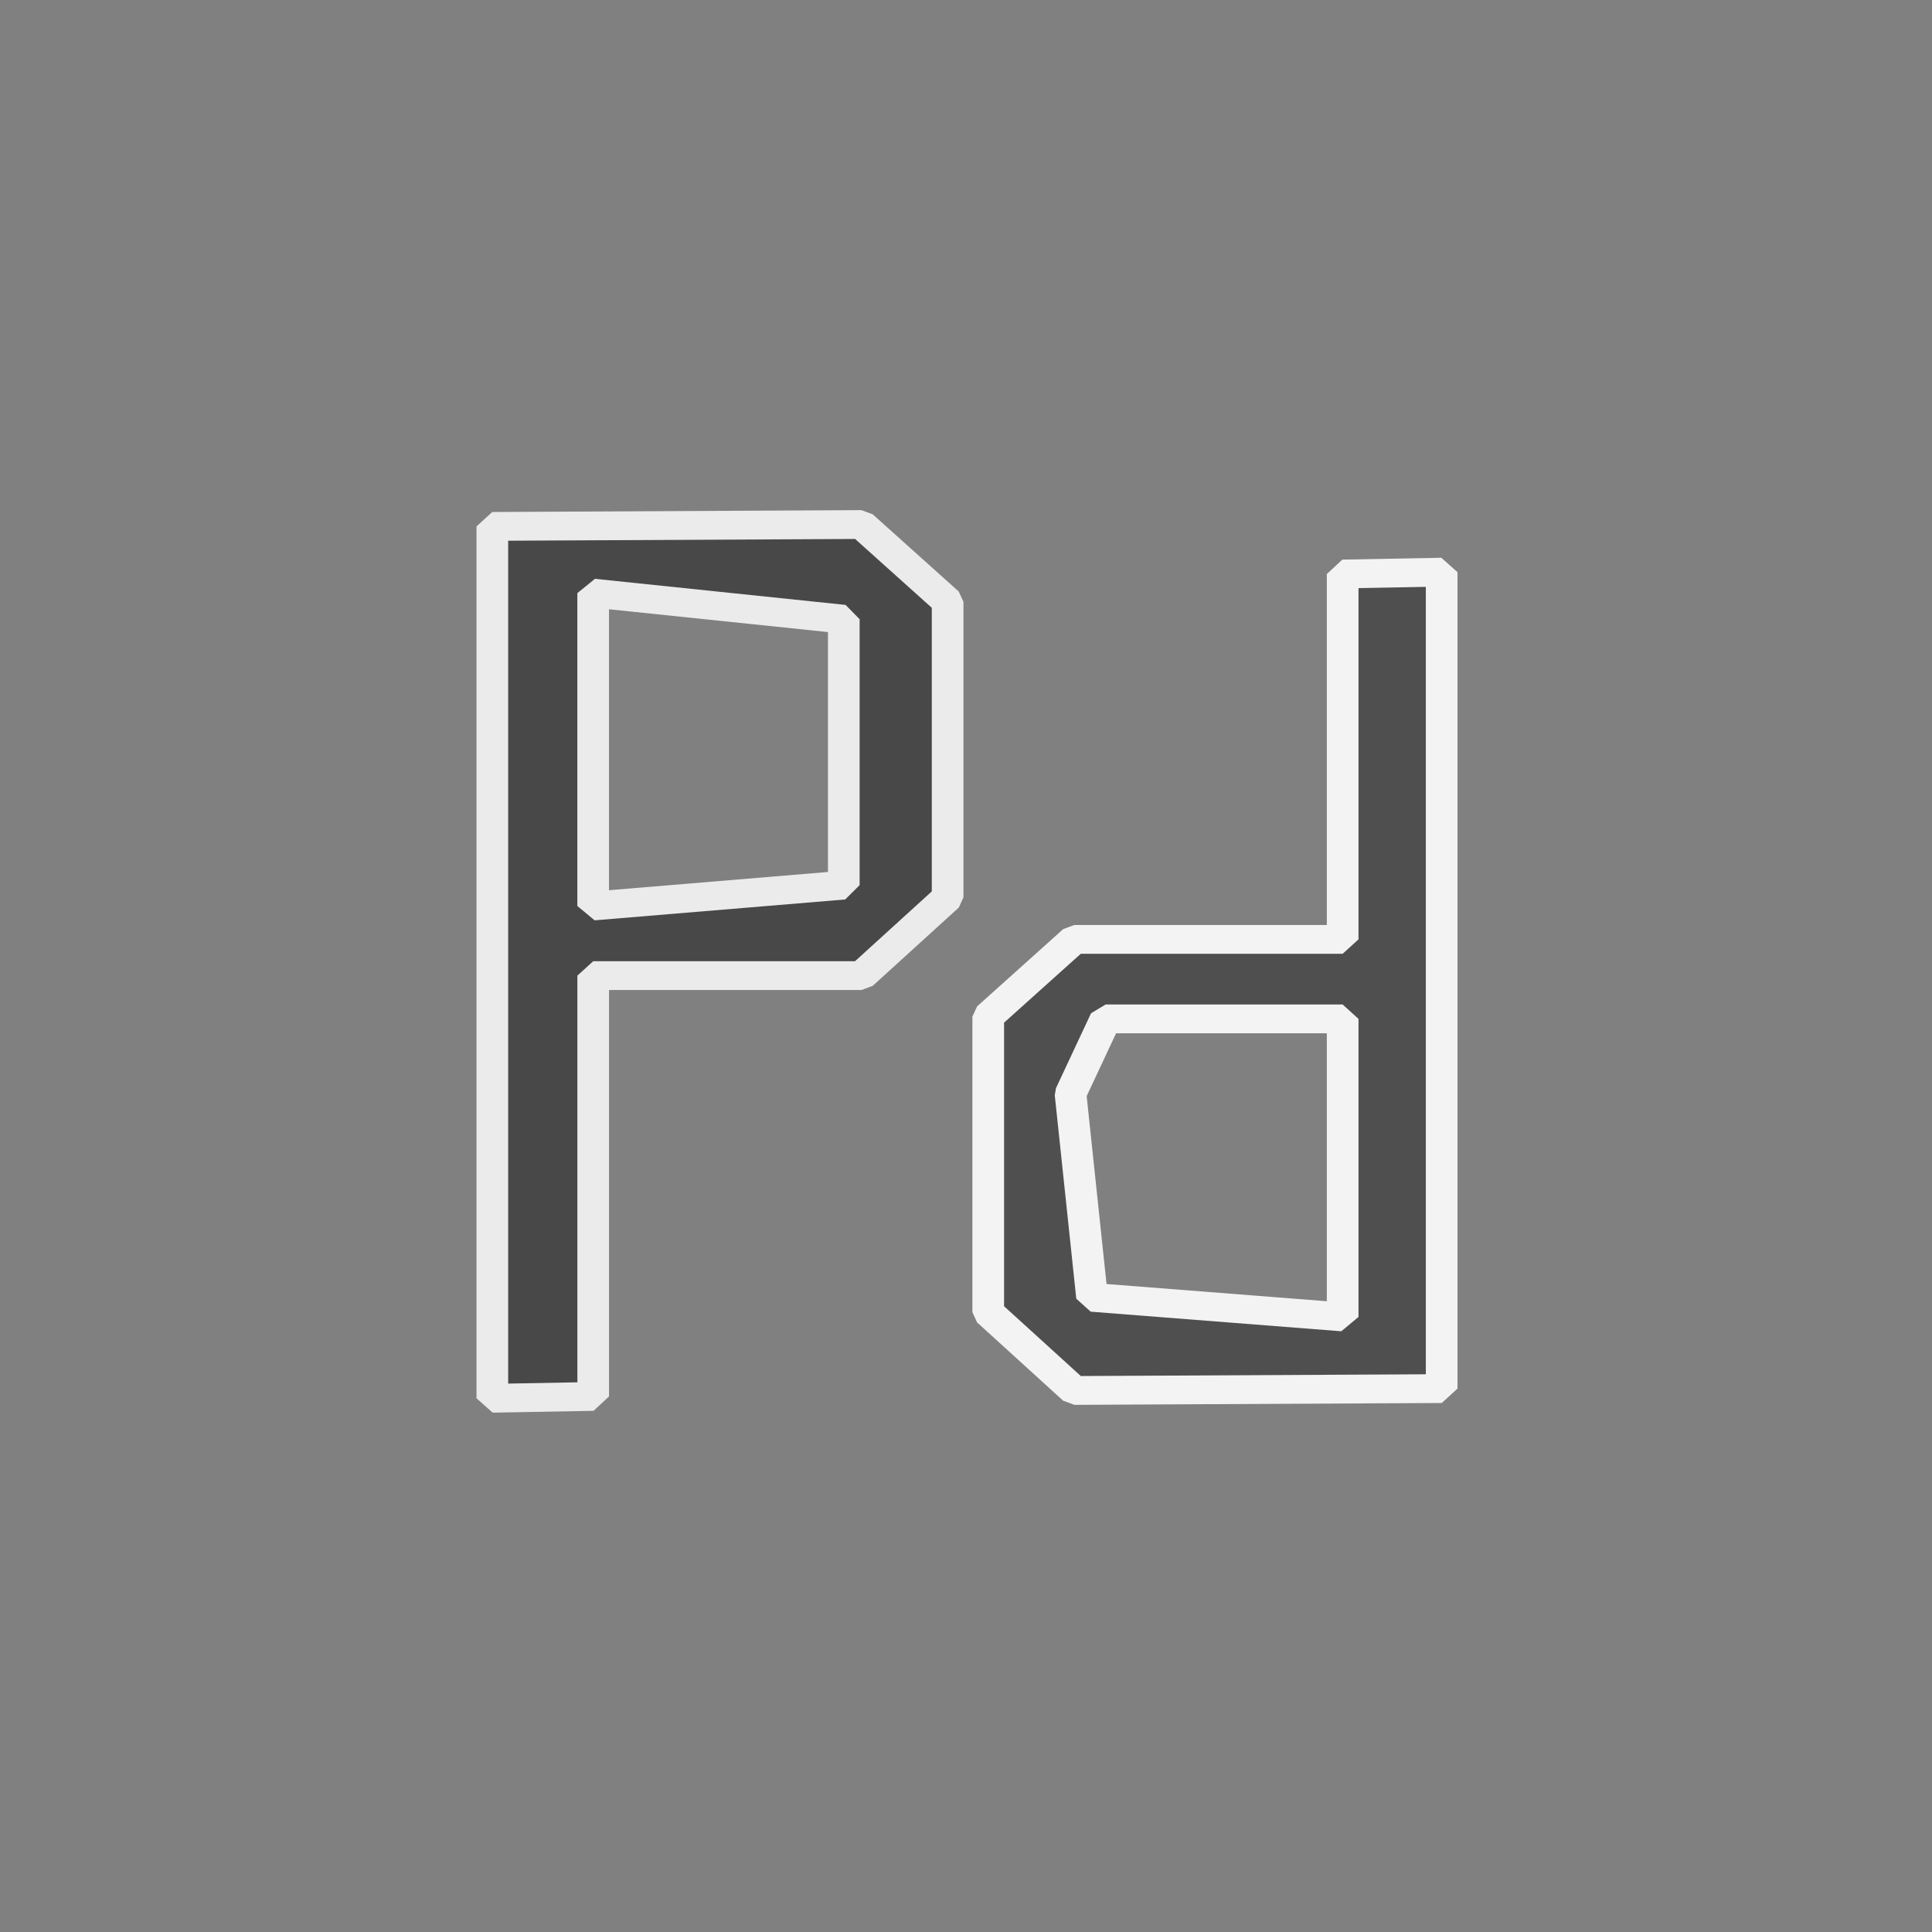 <?xml version="1.0" encoding="UTF-8" standalone="no"?>
<!-- Created with Inkscape (http://www.inkscape.org/) -->

<svg
   width="512"
   height="512"
   viewBox="0 0 135.467 135.467"
   version="1.1"
   id="svg5"
   xmlns:xlink="http://www.w3.org/1999/xlink"
   xmlns="http://www.w3.org/2000/svg"
   xmlns:svg="http://www.w3.org/2000/svg">
  <rect x="0" y="0" width="135.467" height="135.467" fill="#808080" stroke="none"/>
  <defs
     id="defs2">
    <linearGradient
       id="linearGradient17559">
      <stop
         style="stop-color:#000000;stop-opacity:1;"
         offset="0"
         id="stop17557" />
    </linearGradient>
    <rect
       x="101.48"
       y="110.831"
       width="275.775"
       height="241.437"
       id="rect1199" />
    <linearGradient
       id="linearGradient6758">
      <stop
         style="stop-color:#232323;stop-opacity:1"
         offset="0"
         id="stop6754" />
      <stop
         style="stop-color:#e2e2e2;stop-opacity:1"
         offset="1"
         id="stop6756" />
    </linearGradient>
    <linearGradient
       xlink:href="#linearGradient6758"
       id="linearGradient7577"
       x1="153.458"
       y1="153.458"
       x2="-11.356"
       y2="-17.909"
       gradientUnits="userSpaceOnUse" />
  </defs>
  <g
     id="layer1"
     style="display:inline">
    <g
       aria-label="pd"
       transform="matrix(2.387,0,0,2.171,-216.388,-226.882)"
       id="text1197"
       style="font-size:40px;line-height:1.25;white-space:pre;shape-inside:url(#rect1199)">
      <path
         d="m 105.115,149.666 v -28.159 l 10.846,-0.06 2.528,2.495 v 9.546 l -2.528,2.528 h -7.883 v 13.591 z m 10.324,-16.573 v -8.588 l -7.362,-0.843 v 10.105 z"
         style="font-family:'TerminessTTF Nerd Font';-inkscape-font-specification:'TerminessTTF Nerd Font';fill:#484848;fill-opacity:1;stroke:#ebebeb;stroke-width:0.93;stroke-miterlimit:0;stroke-dasharray:none;stroke-opacity:1"
         id="path5150" />
      <path
         d="m 130.093,134.845 v -11.8 l 2.908,-0.06 v 26.369 l -10.791,0.06 -2.528,-2.528 v -9.546 l 2.528,-2.495 z m 0,12.194 v -9.626 h -6.963 l -1.031,2.421 0.632,6.572 z"
         style="font-family:'TerminessTTF Nerd Font';-inkscape-font-specification:'TerminessTTF Nerd Font';fill:#4f4f4f;fill-opacity:1;stroke:#f3f3f3;stroke-width:0.93;stroke-miterlimit:0;stroke-dasharray:none;stroke-opacity:1"
         id="path5152" />
    </g>
  </g>
</svg>
